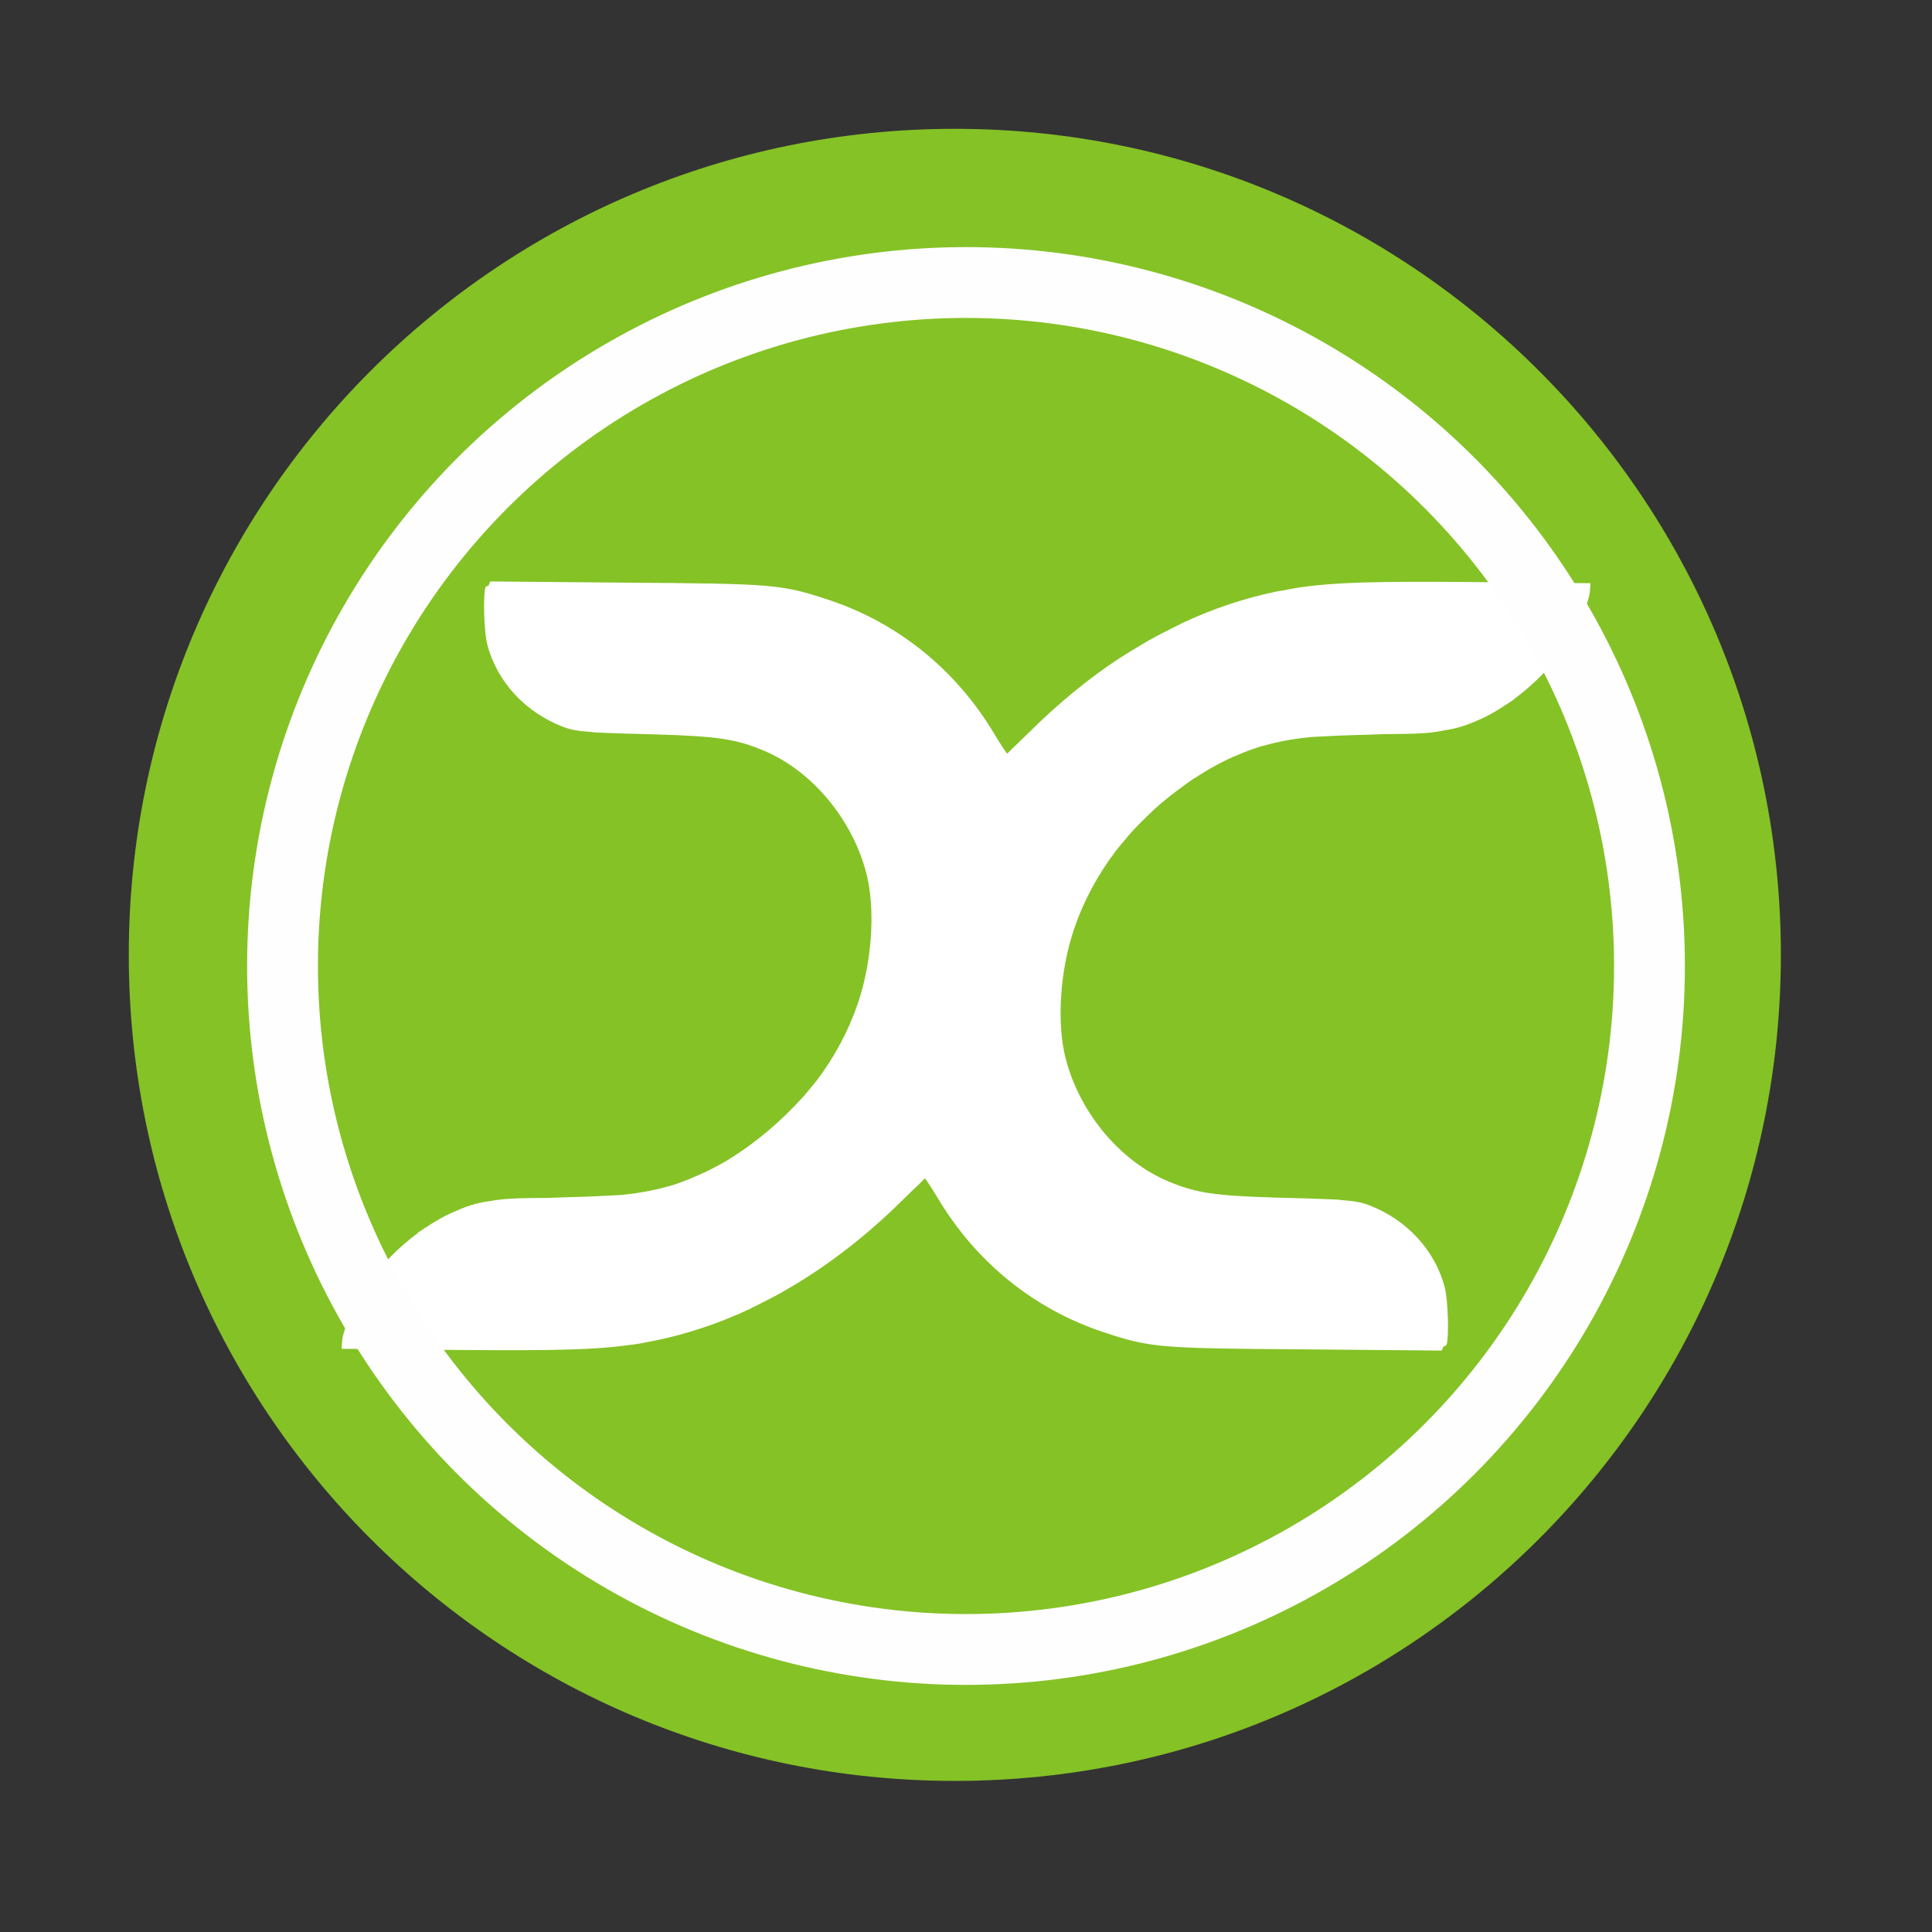 <svg viewBox="0 0 512 512" xmlns="http://www.w3.org/2000/svg">
 <rect x="0" y="0" width="512" height="512" fill="#333333" stroke="none"/>
 <path d="m471.95 253.05c0 120.9-98.01 218.91-218.91 218.91s-218.91-98.01-218.91-218.91 98.01-218.91 218.91-218.91 218.91 98.01 218.91 218.91" fill="#85c226"/>
 <path d="m129.94 154.09l-.471 1.1c-.441.124-.721.208-.785.393-.717 1.87-.424 11.952.471 15.316 2.623 9.855 10.06 17.835 19.95 21.678 1.931.751 3.642 1.128 7.697 1.414.186.015.273.064.471.078 1.086.071 1.951.096 3.456.157 2.444.108 5.688.206 9.896.314 1.083.028 1.755.048 2.985.078 16.807.492 21.529 1.271 28.825 4.32 12.752 5.344 23.508 18.221 27.18 32.595 2.427 9.511 1.482 23.348-2.278 34.402-2.443 7.183-6.134 14.1-10.839 20.343-.023.029-.057.049-.078.078-.309.393-.625.789-.943 1.178-.659.839-1.349 1.62-2.042 2.435-.062.07-.095.166-.157.236-.326.38-.688.725-1.021 1.1-.437.479-.887.943-1.335 1.414-3.969 4.174-8.352 8.01-12.96 11.31-.752.528-1.51 1.07-2.278 1.571-1.093.728-2.19 1.46-3.299 2.121-.231.135-.474.26-.707.393-1.361.777-2.764 1.511-4.163 2.199-1.399.689-2.81 1.29-4.241 1.885-.233.096-.473.221-.707.314-1.196.482-2.398.921-3.613 1.335-.135.044-.257.114-.393.157-.49.164-1 .241-1.492.393-3.711 1.06-7.683 1.8-12.41 2.278-.439.045-.962.038-1.414.078-3.233.182-7.267.384-13.824.55-1.793.047-2.795.112-4.32.157-.305.01-.569-.01-.864 0-7.79.018-11.375.252-14.452.864-.05.01-.107-.01-.157 0-3.892.551-6.263 1.46-9.896 3.063-.978.433-1.986.945-2.985 1.492-.131.072-.261.162-.393.236-.032.018-.047.061-.078.078-.838.473-1.673.949-2.513 1.492-.269.174-.519.368-.785.55-.096.065-.218.092-.314.157-.686.458-1.327.916-1.885 1.257v.078c-4.942 3.665-9.611 8.304-12.881 12.96-3.359 4.78-6.963 12.349-7.226 15.63l-.157 2.121 15.866.157-.078.314c1.283-.073 4.24-.154 6.755-.236l8.64.078c25.969.221 36.419-.083 45.24-1.335 1.914-.206 3.625-.528 5.577-.943.278-.059.488-.092.785-.157.025-.005.054.005.078 0 8.655-1.759 17.226-4.618 25.605-8.561.084-.039.152-.117.236-.157 1.325-.623 2.618-1.29 3.927-1.964.052-.027.106-.052.157-.078 1.329-.687 2.692-1.38 4.01-2.121.031-.018.048-.061.078-.078 1.344-.759 2.676-1.54 4.01-2.356 9.514-5.819 18.687-13.01 27.333-21.521 2.639-2.599 3.906-3.794 4.87-4.713.3-.286 1.472-1.492 1.492-1.492.082 0 1.621 2.199 3.299 5.03 10.131 17.07 25.516 29.603 44.06 35.737 12.585 4.162 14.641 4.278 54.12 4.555l35.501.314.471-1.1c.441-.124.721-.208.785-.393.717-1.87.424-11.952-.471-15.316-2.623-9.855-10.06-17.835-19.95-21.678-1.927-.75-3.66-1.128-7.697-1.414-.14-.01-.325-.069-.471-.078-.904-.064-2.335-.105-3.534-.157-2.432-.107-5.655-.207-9.818-.314-1.083-.028-1.755-.048-2.985-.078-16.825-.492-21.526-1.269-28.825-4.32-12.752-5.344-23.508-18.221-27.18-32.595-2.427-9.511-1.482-23.348 2.278-34.402 2.455-7.217 6.181-14.15 10.917-20.421.947-1.254 1.962-2.412 2.985-3.613.061-.071.096-.165.157-.236.782-.887 1.536-1.731 2.356-2.592.755-.808 1.569-1.578 2.356-2.356.826-.807 1.658-1.66 2.513-2.435 2.566-2.326 5.325-4.462 8.09-6.441.747-.535 1.442-1.066 2.199-1.571.174-.114.375-.202.55-.314 1.168-.766 2.349-1.511 3.534-2.199 1.361-.777 2.685-1.511 4.084-2.199.317-.156.623-.32.943-.471 1.114-.528 2.197-.959 3.299-1.414.235-.098.471-.219.707-.314 1.21-.482 2.454-.935 3.692-1.335.134-.046.259-.112.393-.157.482-.152 1-.252 1.492-.393 3.711-1.06 7.683-1.8 12.41-2.278.42-.042.903-.04 1.335-.078 3.24-.184 7.293-.383 13.902-.55 1.805-.047 2.786-.111 4.32-.157.278-.008.515.008.785 0 7.83-.015 11.37-.253 14.452-.864.116-.015.201-.062.314-.078 3.788-.553 6.24-1.406 9.818-2.985.978-.433 1.986-.944 2.985-1.492.131-.072.261-.162.393-.236.885-.484 1.739-1.019 2.592-1.571.266-.172.52-.372.785-.55.108-.073.208-.087.314-.157.686-.458 1.327-.916 1.885-1.257v-.078c4.942-3.665 9.611-8.304 12.881-12.96 3.358-4.78 6.963-12.349 7.226-15.63l.157-2.121-15.866-.157.078-.314c-1.274.072-4.266.155-6.755.236l-8.64-.078c-25.937-.22-36.426.087-45.24 1.335-.844.09-1.67.268-2.435.393-.918.15-1.895.337-2.906.55-.37.07-.724.083-1.1.157-8.655 1.759-17.226 4.618-25.605 8.561-.085.04-.151.117-.236.157-1.312.621-2.625 1.291-3.927 1.964-.207.107-.422.206-.628.314-1.177.616-2.367 1.227-3.534 1.885-1.375.775-2.724 1.6-4.084 2.435-1.359.831-2.74 1.625-4.084 2.513-8.07 5.328-15.838 11.711-23.25 19.01-2.639 2.599-3.906 3.794-4.87 4.713l-1.492 1.492c-.082 0-1.621-2.199-3.299-5.03-10.131-17.07-25.516-29.603-44.06-35.737-12.585-4.162-14.641-4.278-54.12-4.555l-35.501-.314" fill="#ffffff"/>
<circle cx="256" stroke="#fefefe" cy="256" r="181.13" stroke-width="18.771" fill="none" /></svg>
